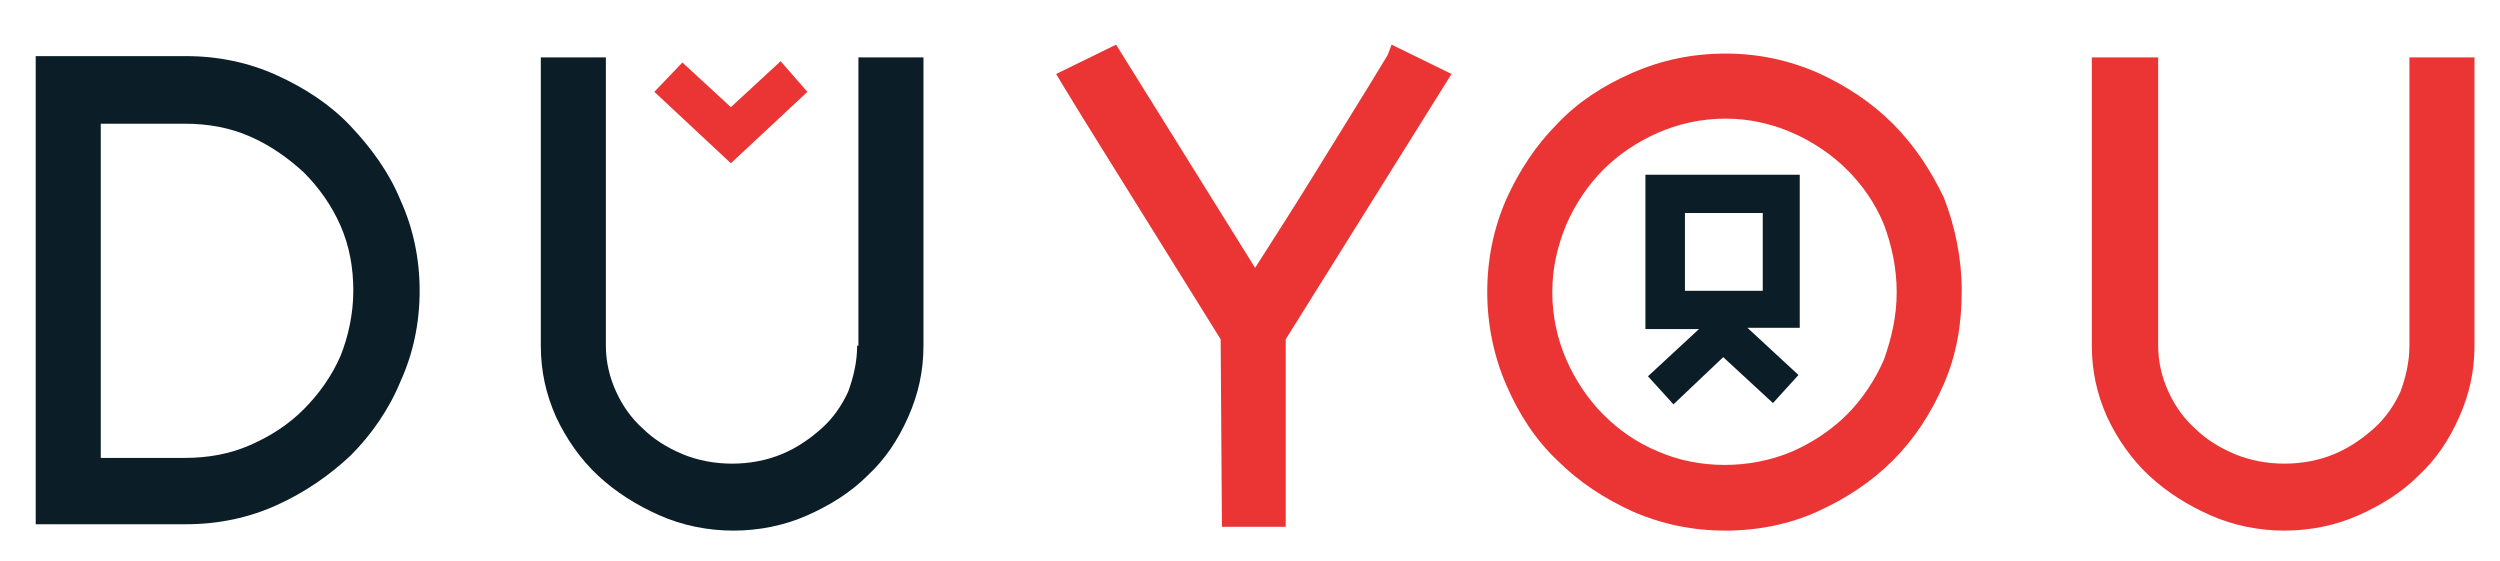<?xml version="1.0" encoding="utf-8"?>
<!-- Generator: Adobe Illustrator 22.1.0, SVG Export Plug-In . SVG Version: 6.00 Build 0)  -->
<svg version="1.1" id="Layer_1" xmlns="http://www.w3.org/2000/svg" xmlns:xlink="http://www.w3.org/1999/xlink" x="0px" y="0px"
	 viewBox="0 0 196 44" style="enable-background:new 0 0 196 44;" xml:space="preserve">
<style type="text/css">
	.st0{fill:#0B1D27;}
	.st1{fill:#EA3534;}
</style>
<g>
	<path id="XMLID_633_" class="st0" d="M27.5,9.9c-1.6-1.7-3.6-3-5.8-4c-2.2-1-4.6-1.5-7.1-1.5H2.8v36.7h11.8c2.5,0,4.9-0.5,7.1-1.5
		c2.2-1,4.1-2.3,5.8-3.9c1.6-1.6,3-3.6,3.9-5.8c1-2.2,1.5-4.6,1.5-7.1c0-2.5-0.5-4.9-1.5-7.1C30.5,13.5,29.1,11.6,27.5,9.9z
		 M7.9,9.7h6.6c1.8,0,3.5,0.3,5.1,1c1.6,0.7,3,1.7,4.2,2.8c1.2,1.2,2.2,2.6,2.9,4.2c0.7,1.6,1,3.3,1,5.1c0,1.8-0.4,3.6-1,5.1
		c-0.7,1.6-1.7,3-2.9,4.2c-1.2,1.2-2.6,2.1-4.2,2.8c-1.6,0.7-3.3,1-5.1,1H7.9V9.7z"/>
	<path id="XMLID_438_" class="st0" d="M67.2,27.1c0,1.3-0.3,2.5-0.7,3.6c-0.5,1.1-1.2,2.1-2.1,2.9c-0.9,0.8-1.9,1.5-3.1,2
		c-2.4,1-5.4,1-7.8,0c-1.2-0.5-2.3-1.2-3.1-2c-0.9-0.8-1.6-1.8-2.1-2.9c-0.5-1.1-0.8-2.3-0.8-3.6V4.5h-5.1v22.6c0,2,0.4,3.8,1.2,5.6
		c0.8,1.7,1.9,3.3,3.3,4.6c1.4,1.3,3,2.3,4.8,3.1c1.8,0.8,3.8,1.2,5.8,1.2c2,0,4-0.4,5.8-1.2c1.8-0.8,3.4-1.8,4.7-3.1
		c1.4-1.3,2.4-2.8,3.2-4.6c0.8-1.8,1.2-3.6,1.2-5.6V4.5h-5.1V27.1z"/>
	<path id="XMLID_213_" class="st1" d="M108.8,4.3c-1.8,3-3.7,6-5.6,9.1c-1.6,2.6-3.2,5.1-4.8,7.6L87.5,3.5l-4.7,2.3l0.6,1
		c2,3.3,4.1,6.6,6.2,10l6.1,9.8l0.1,14.7h5V33c0-1.2,0-2.3,0-3.4c0-1,0-2,0-3l13-20.8l-4.7-2.3L108.8,4.3z"/>
	<path id="XMLID_180_" class="st1" d="M148.4,9.7c-1.7-1.7-3.7-3-5.9-4c-2.3-1-4.7-1.5-7.2-1.5c-2.6,0-5,0.5-7.3,1.5
		c-2.3,1-4.3,2.3-5.9,4c-1.7,1.7-3,3.7-4,5.9c-1,2.3-1.5,4.7-1.5,7.3c0,2.5,0.5,5,1.5,7.3c1,2.3,2.3,4.3,4,5.9c1.7,1.7,3.7,3,5.9,4
		c2.3,1,4.7,1.5,7.3,1.5c2.5,0,5-0.5,7.2-1.5c2.2-1,4.2-2.3,5.9-4c1.7-1.7,3-3.7,4-6c1-2.3,1.4-4.7,1.4-7.3c0-2.5-0.5-5-1.4-7.3
		C151.4,13.4,150.1,11.4,148.4,9.7z M148.7,22.9c0,1.9-0.4,3.6-1,5.3c-0.7,1.6-1.7,3.1-2.9,4.3c-1.2,1.2-2.7,2.2-4.3,2.9
		c-3.3,1.4-7.3,1.4-10.5,0c-1.7-0.7-3.1-1.7-4.3-2.9c-1.2-1.2-2.2-2.7-2.9-4.3c-0.7-1.6-1.1-3.4-1.1-5.3c0-1.9,0.4-3.6,1.1-5.3
		c0.7-1.6,1.7-3.1,2.9-4.3c1.2-1.2,2.7-2.2,4.3-2.9c1.6-0.7,3.4-1.1,5.3-1.1c1.8,0,3.6,0.4,5.2,1.1c1.6,0.7,3.1,1.7,4.3,2.9
		c1.2,1.2,2.2,2.6,2.9,4.3C148.3,19.2,148.7,21,148.7,22.9z"/>
	<path id="XMLID_86_" class="st1" d="M188.9,4.5v22.6c0,1.3-0.3,2.5-0.7,3.6c-0.5,1.1-1.2,2.1-2.1,2.9c-0.9,0.8-1.9,1.5-3.1,2
		c-2.4,1-5.4,1-7.8,0c-1.2-0.5-2.3-1.2-3.1-2c-0.9-0.8-1.6-1.8-2.1-2.9c-0.5-1.1-0.8-2.3-0.8-3.6V4.5H164v22.6c0,2,0.4,3.8,1.2,5.6
		c0.8,1.7,1.9,3.3,3.3,4.6c1.4,1.3,3,2.3,4.8,3.1c1.8,0.8,3.8,1.2,5.8,1.2c2,0,4-0.4,5.8-1.2c1.8-0.8,3.4-1.8,4.7-3.1
		c1.4-1.3,2.4-2.8,3.2-4.6c0.8-1.8,1.2-3.6,1.2-5.6V4.5H188.9z"/>
	<path id="XMLID_81_" class="st0" d="M129.1,25.8h4.1l-4,3.7l2,2.2l3.9-3.7l3.9,3.6l2-2.2l-4-3.7h4.1V13.7h-12.1V25.8z M132.1,16.7
		h6.1v6.1h-6.1V16.7z"/>
	<polygon id="XMLID_75_" class="st1" points="63.3,7.2 61.2,4.8 57.3,8.4 53.5,4.9 51.3,7.2 57.3,12.8 	"/>
</g>
</svg>
